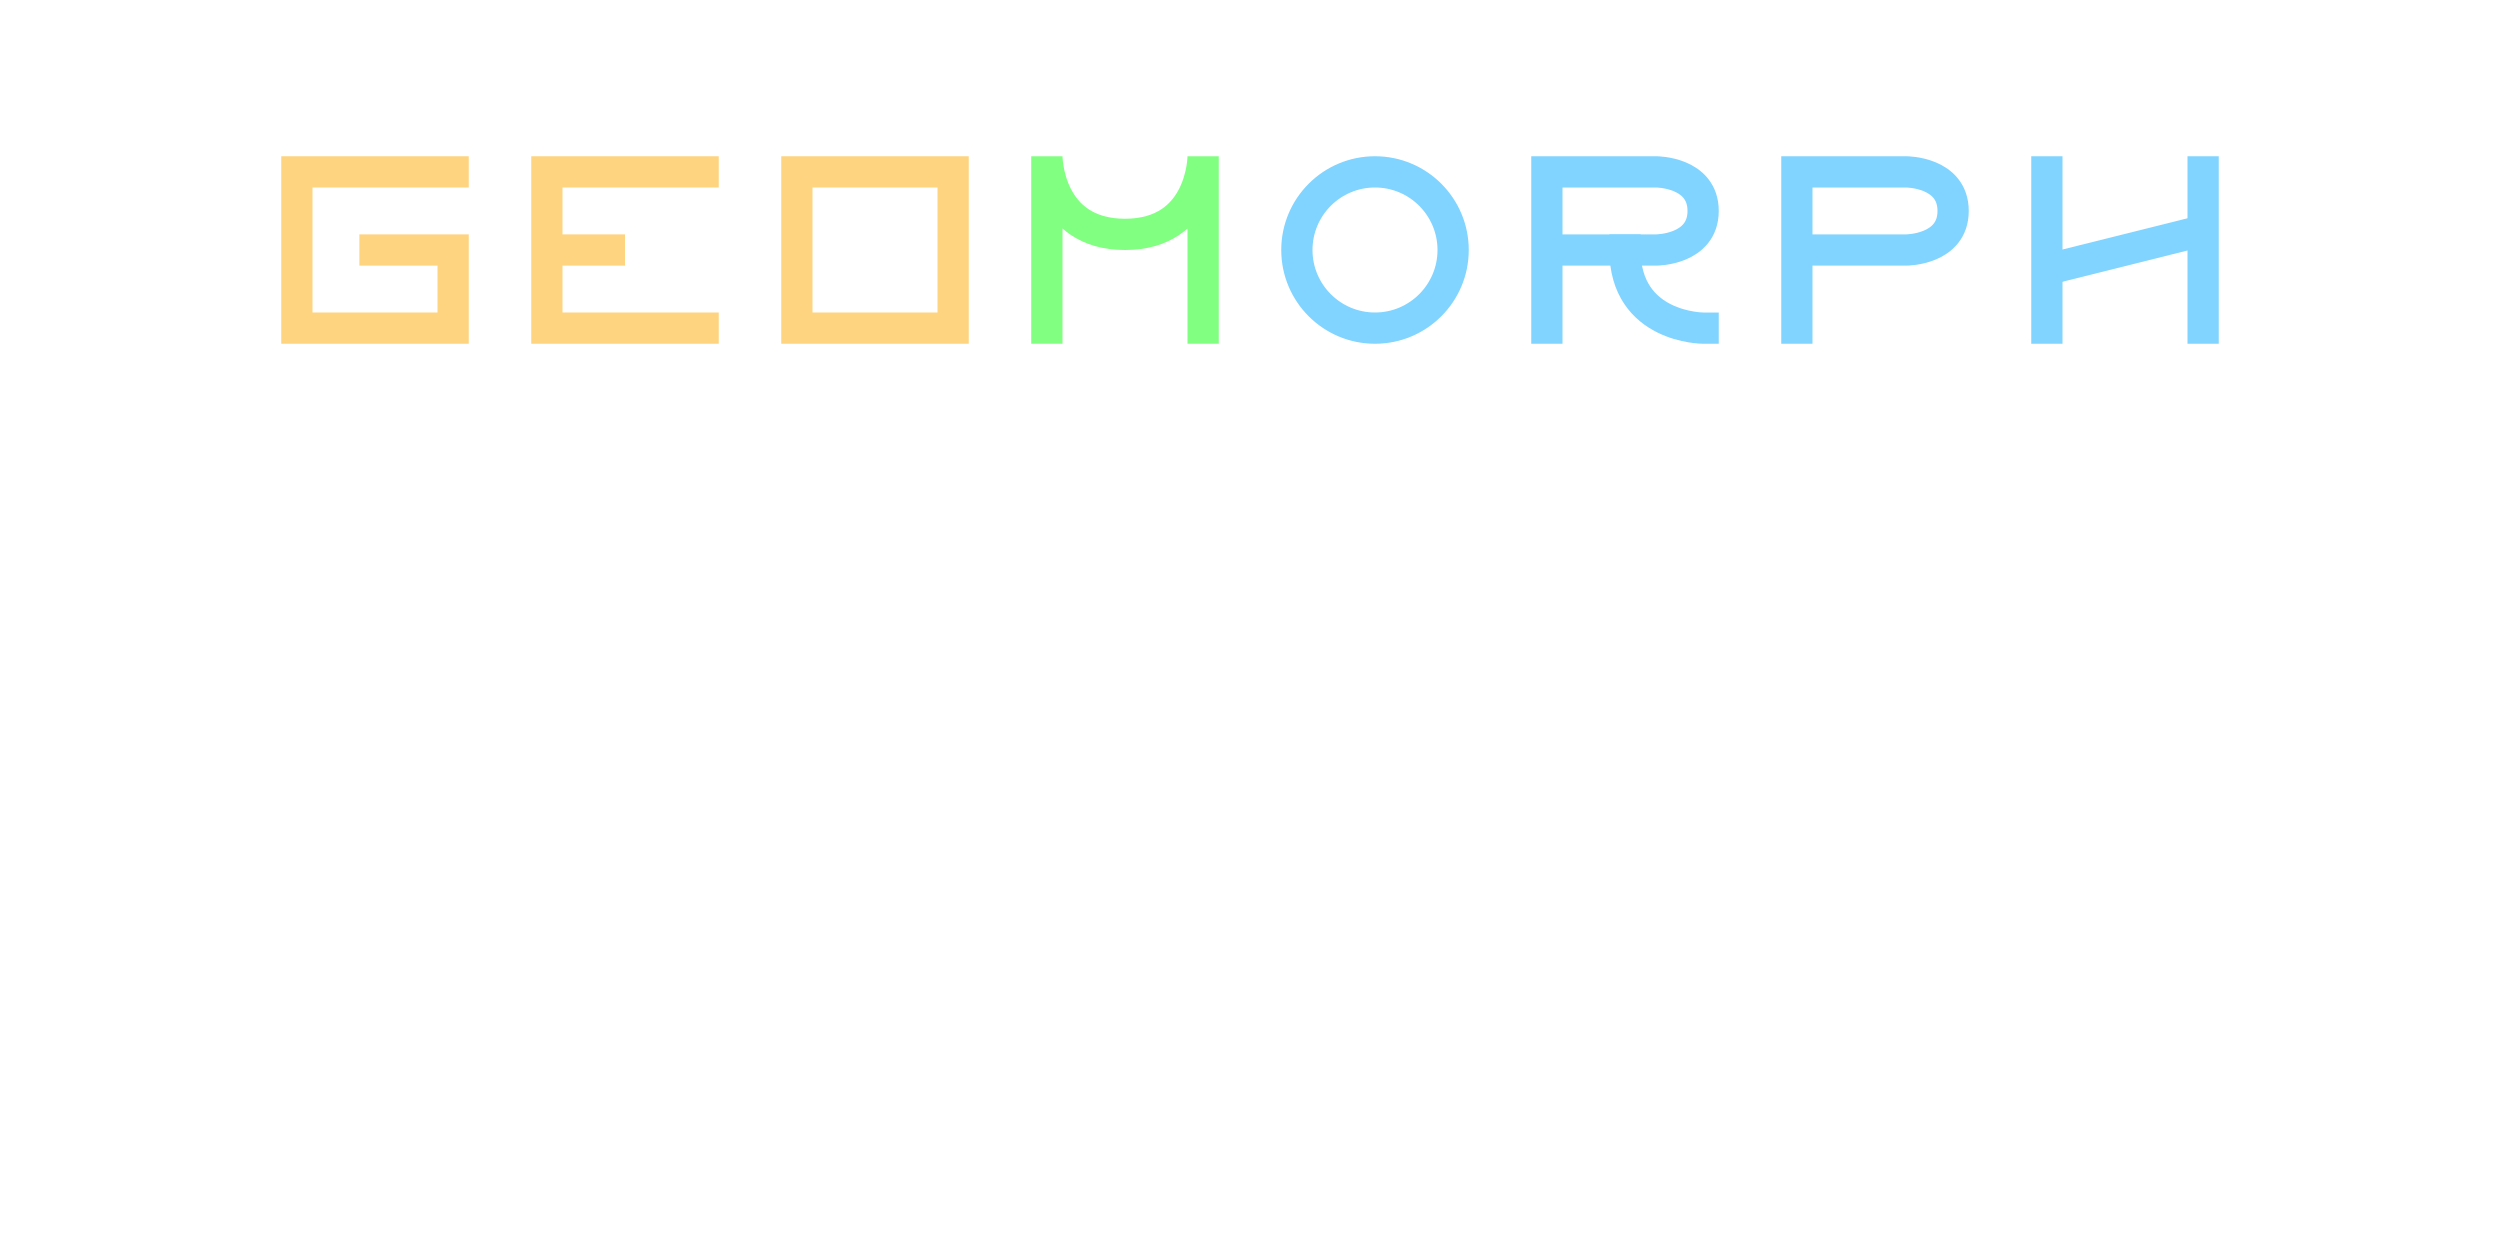 <?xml version="1.0" encoding="UTF-8" standalone="no"?>
<!-- Created with Inkscape (http://www.inkscape.org/) -->

<svg
   width="2560"
   height="1280"
   viewBox="0 0 677.333 338.667"
   version="1.1"
   id="svg1"
   inkscape:version="1.3.2 (091e20ef0f, 2023-11-25, custom)"
   sodipodi:docname="Intro.svg"
   inkscape:export-filename="Intro.png"
   inkscape:export-xdpi="96"
   inkscape:export-ydpi="96"
   xmlns:inkscape="http://www.inkscape.org/namespaces/inkscape"
   xmlns:sodipodi="http://sodipodi.sourceforge.net/DTD/sodipodi-0.dtd"
   xmlns="http://www.w3.org/2000/svg"
   xmlns:svg="http://www.w3.org/2000/svg">
  <sodipodi:namedview
     id="namedview1"
     pagecolor="#333333"
     bordercolor="#000000"
     borderopacity="0.25"
     inkscape:showpageshadow="2"
     inkscape:pageopacity="0.0"
     inkscape:pagecheckerboard="0"
     inkscape:deskcolor="#1a1a1a"
     inkscape:document-units="px"
     showgrid="true"
     inkscape:zoom="0.5007929"
     inkscape:cx="1485.6441"
     inkscape:cy="693.89961"
     inkscape:window-width="1920"
     inkscape:window-height="999"
     inkscape:window-x="0"
     inkscape:window-y="0"
     inkscape:window-maximized="1"
     inkscape:current-layer="layer1">
    <inkscape:grid
       id="grid1"
       units="px"
       originx="0"
       originy="0"
       spacingx="4.233"
       spacingy="4.233"
       empcolor="#ffffff"
       empopacity="0.2"
       color="#ffffff"
       opacity="0.051"
       empspacing="8"
       dotted="false"
       gridanglex="30"
       gridanglez="30"
       visible="true" />
  </sodipodi:namedview>
  <defs
     id="defs1" />
  <g
     inkscape:label="Layer 1"
     inkscape:groupmode="layer"
     id="layer1">
    <path
       style="fill:none;fill-opacity:1;stroke:#ffd480;stroke-width:8.467;stroke-linecap:square;stroke-opacity:1"
       d="M 122.767,46.567 H 80.433 v 42.333 h 42.333 l 1e-5,-21.167 H 101.6"
       id="path1"
       sodipodi:nodetypes="cccccc" />
    <path
       style="fill:none;fill-opacity:1;stroke:#ffd480;stroke-width:8.467;stroke-linecap:square;stroke-opacity:1"
       d="m 190.5,46.567 h -42.333 l 1e-5,21.167 h 21.167 -21.167 l -1e-5,21.167 h 42.333"
       id="path2"
       sodipodi:nodetypes="ccccccc" />
    <ellipse
       style="fill:none;fill-opacity:1;stroke:#80d4ff;stroke-width:8.467;stroke-linecap:square;stroke-opacity:1"
       id="path3-5"
       cx="372.533"
       cy="67.733"
       rx="21.167"
       ry="21.167" />
    <path
       style="fill:none;fill-opacity:1;stroke:#80ff80;stroke-width:8.467;stroke-linecap:square;stroke-opacity:1"
       d="m 283.633,88.9 0,-46.567 c 0,0 0,21.167 21.167,21.167 21.167,0 21.167,-21.167 21.167,-21.167 l 0,46.567"
       id="path4"
       sodipodi:nodetypes="ccscc" />
    <path
       style="fill:none;fill-opacity:1;stroke:#80d4ff;stroke-width:8.467;stroke-linecap:square;stroke-opacity:1"
       d="m 419.1,88.9 0,-42.333 h 29.633 c 0,0 12.7,0 12.7,10.583 -2e-5,10.583 -12.7,10.583 -12.7,10.583 h -29.633"
       id="path5"
       sodipodi:nodetypes="cccscc" />
    <path
       style="fill:none;fill-opacity:1;stroke:#80d4ff;stroke-width:8.467;stroke-linecap:square;stroke-opacity:1"
       d="m 486.833,88.9 0,-42.333 h 29.633 c 0,0 12.7,0 12.7,10.583 -2e-5,10.583 -12.7,10.583 -12.7,10.583 h -29.633"
       id="path5-6"
       sodipodi:nodetypes="cccscc" />
    <path
       style="fill:none;fill-opacity:1;stroke:#80d4ff;stroke-width:8.467;stroke-linecap:square;stroke-opacity:1"
       d="m 440.267,67.733 c -2e-5,21.167 21.167,21.167 21.167,21.167"
       id="path6"
       sodipodi:nodetypes="cc" />
    <path
       style="fill:none;fill-opacity:1;stroke:#80d4ff;stroke-width:8.467;stroke-linecap:square;stroke-opacity:1"
       d="m 558.8,71.967 33.867,-8.467"
       id="path8"
       sodipodi:nodetypes="cc" />
    <path
       style="fill:none;fill-opacity:1;stroke:#80d4ff;stroke-width:8.467;stroke-linecap:square;stroke-opacity:1"
       d="m 554.567,46.567 v 42.333"
       id="path8-3"
       sodipodi:nodetypes="cc" />
    <path
       style="fill:none;fill-opacity:1;stroke:#80d4ff;stroke-width:8.467;stroke-linecap:square;stroke-opacity:1"
       d="m 596.9,46.567 v 42.333"
       id="path8-3-2"
       sodipodi:nodetypes="cc" />
    <rect
       style="fill:none;fill-opacity:1;stroke:#ffd480;stroke-width:8.467;stroke-linecap:square;stroke-opacity:1"
       id="rect8"
       width="42.333"
       height="42.333"
       x="215.9"
       y="46.567" />
  </g>
</svg>
